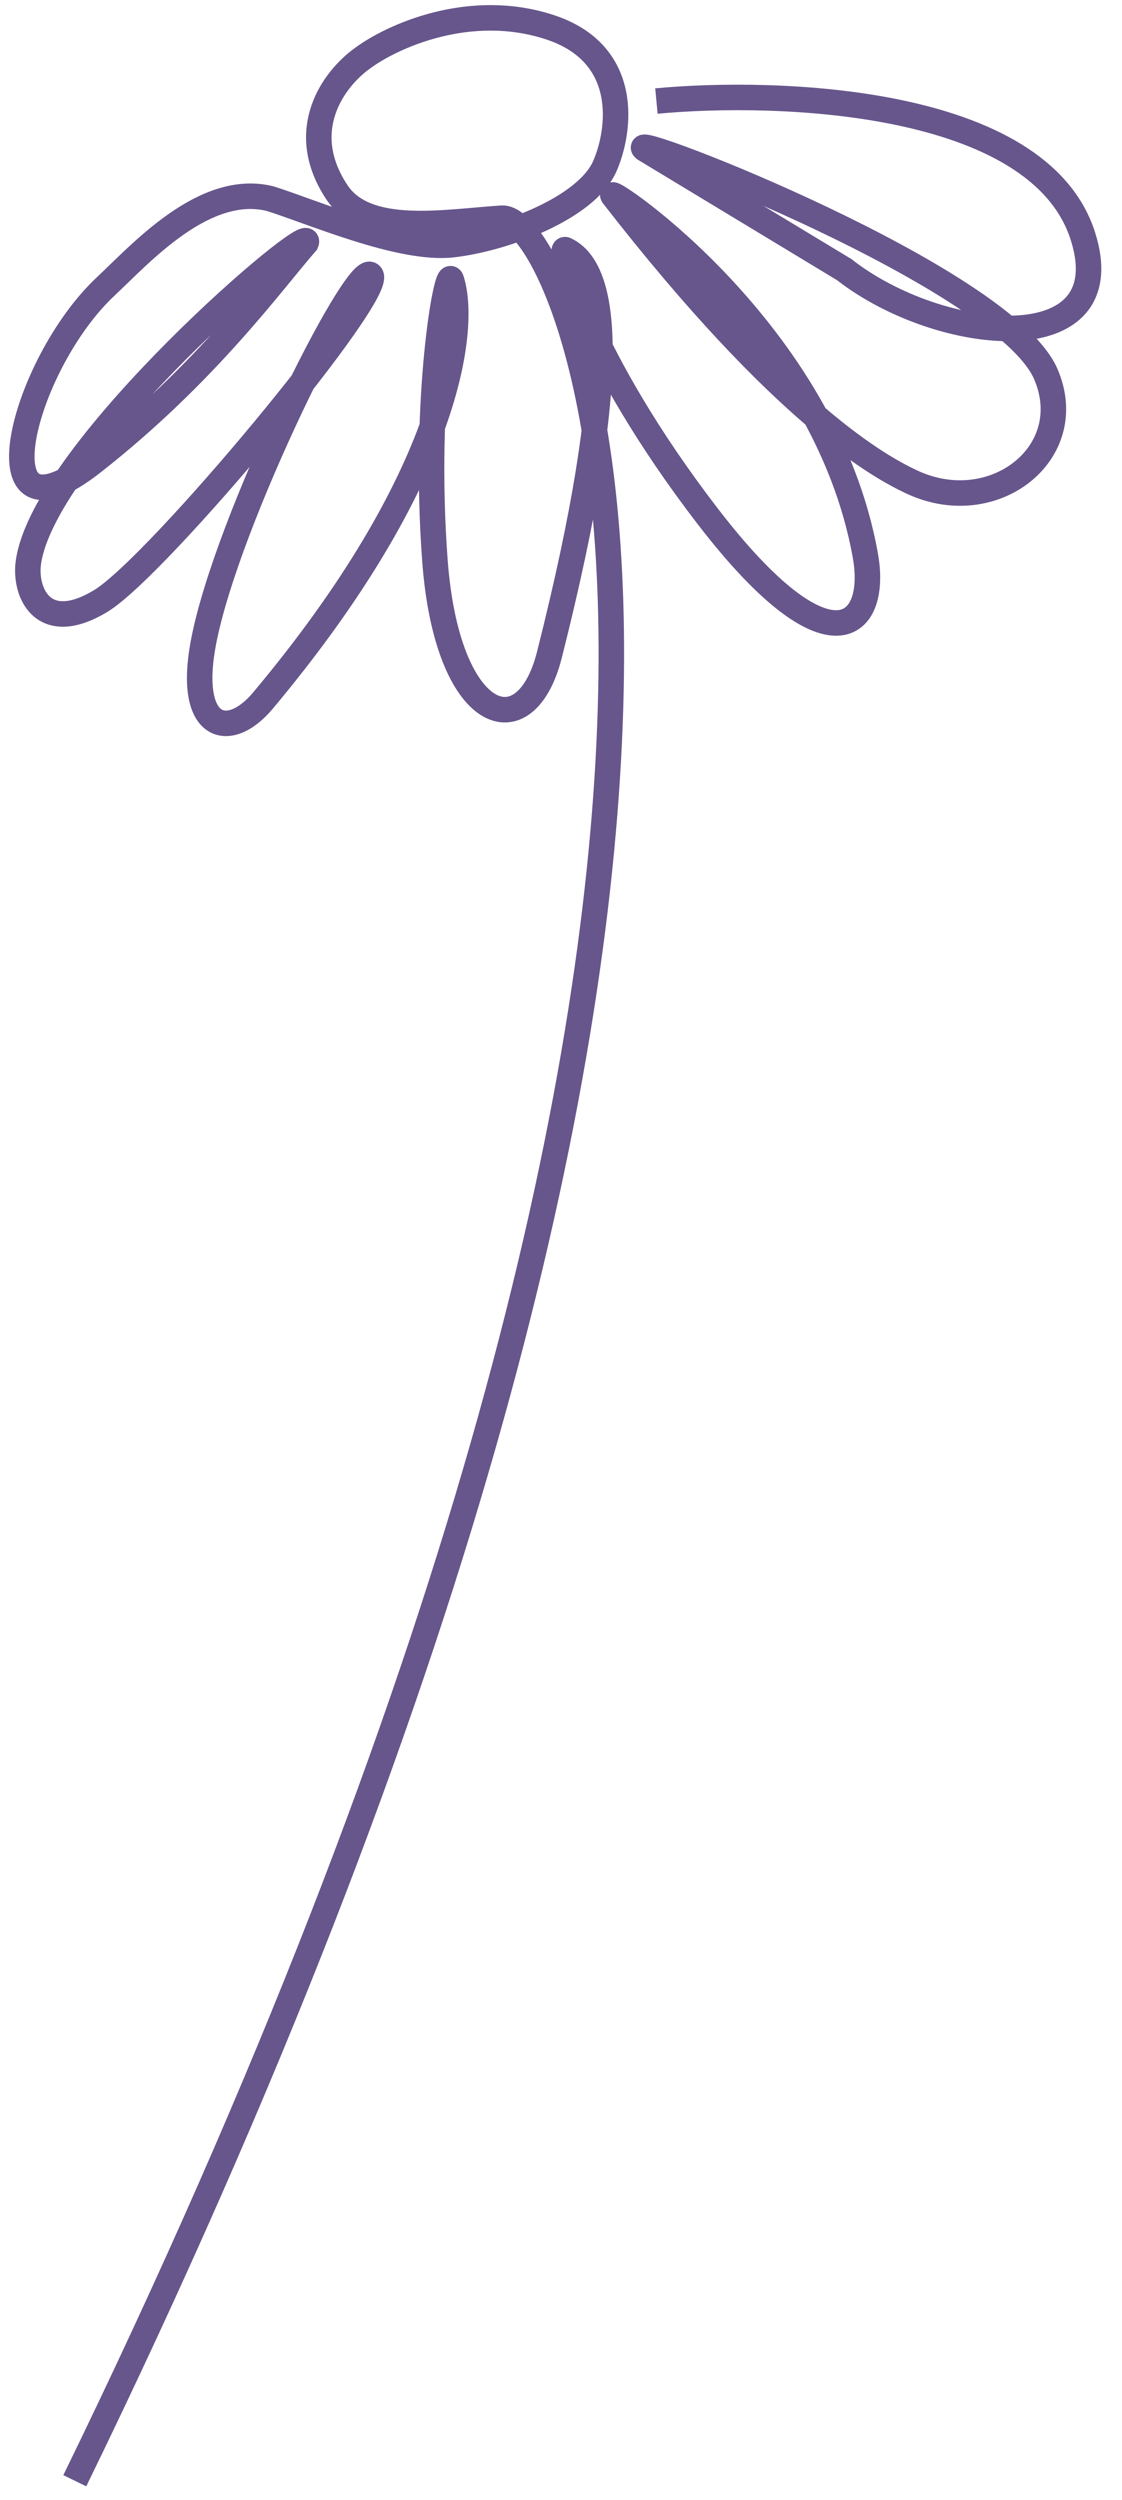 <svg width="44" height="98" viewBox="0 0 44 98" fill="none" xmlns="http://www.w3.org/2000/svg">
<path d="M25.742 3.961C30.447 3.517 40.741 3.826 42.467 9.259C44.037 14.204 36.865 13.508 33.104 10.567L25.269 5.831C24.442 5.118 39.384 10.885 41.012 14.664C42.345 17.756 38.95 20.4 35.747 18.889C34.573 18.336 30.786 16.349 24.041 7.664C23.701 7.227 32.378 12.956 33.939 21.8C34.44 24.637 32.545 26.469 27.752 20.236C22.959 14.004 21.803 9.503 22.188 9.798C23.782 10.558 24.383 14.44 21.546 25.665C20.6 29.406 17.53 28.338 17.056 21.973C16.583 15.607 17.523 10.435 17.697 10.96C18.304 12.797 17.677 18.67 10.311 27.463C8.966 29.069 7.329 28.617 7.977 25.189C8.889 20.368 13.952 10.275 14.53 10.771C15.211 11.358 6.179 22.214 3.95 23.559C1.678 24.93 0.962 23.218 1.11 22.076C1.686 17.629 12.469 8.443 12.002 9.52C10.713 10.987 8.112 14.616 3.64 18.123C-0.992 21.756 0.841 14.309 4.161 11.213C5.488 9.975 8.012 7.134 10.602 7.789C12.303 8.327 15.72 9.817 17.736 9.592C19.753 9.367 22.995 8.165 23.72 6.511C24.323 5.133 24.739 2.115 21.574 1.07C18.409 0.026 15.357 1.438 14.227 2.275C13.109 3.065 11.592 5.085 13.206 7.528C14.36 9.275 17.414 8.7 19.683 8.553C22.402 8.377 33.764 34.003 2.933 97.242" stroke="#67568C"/>
</svg>
